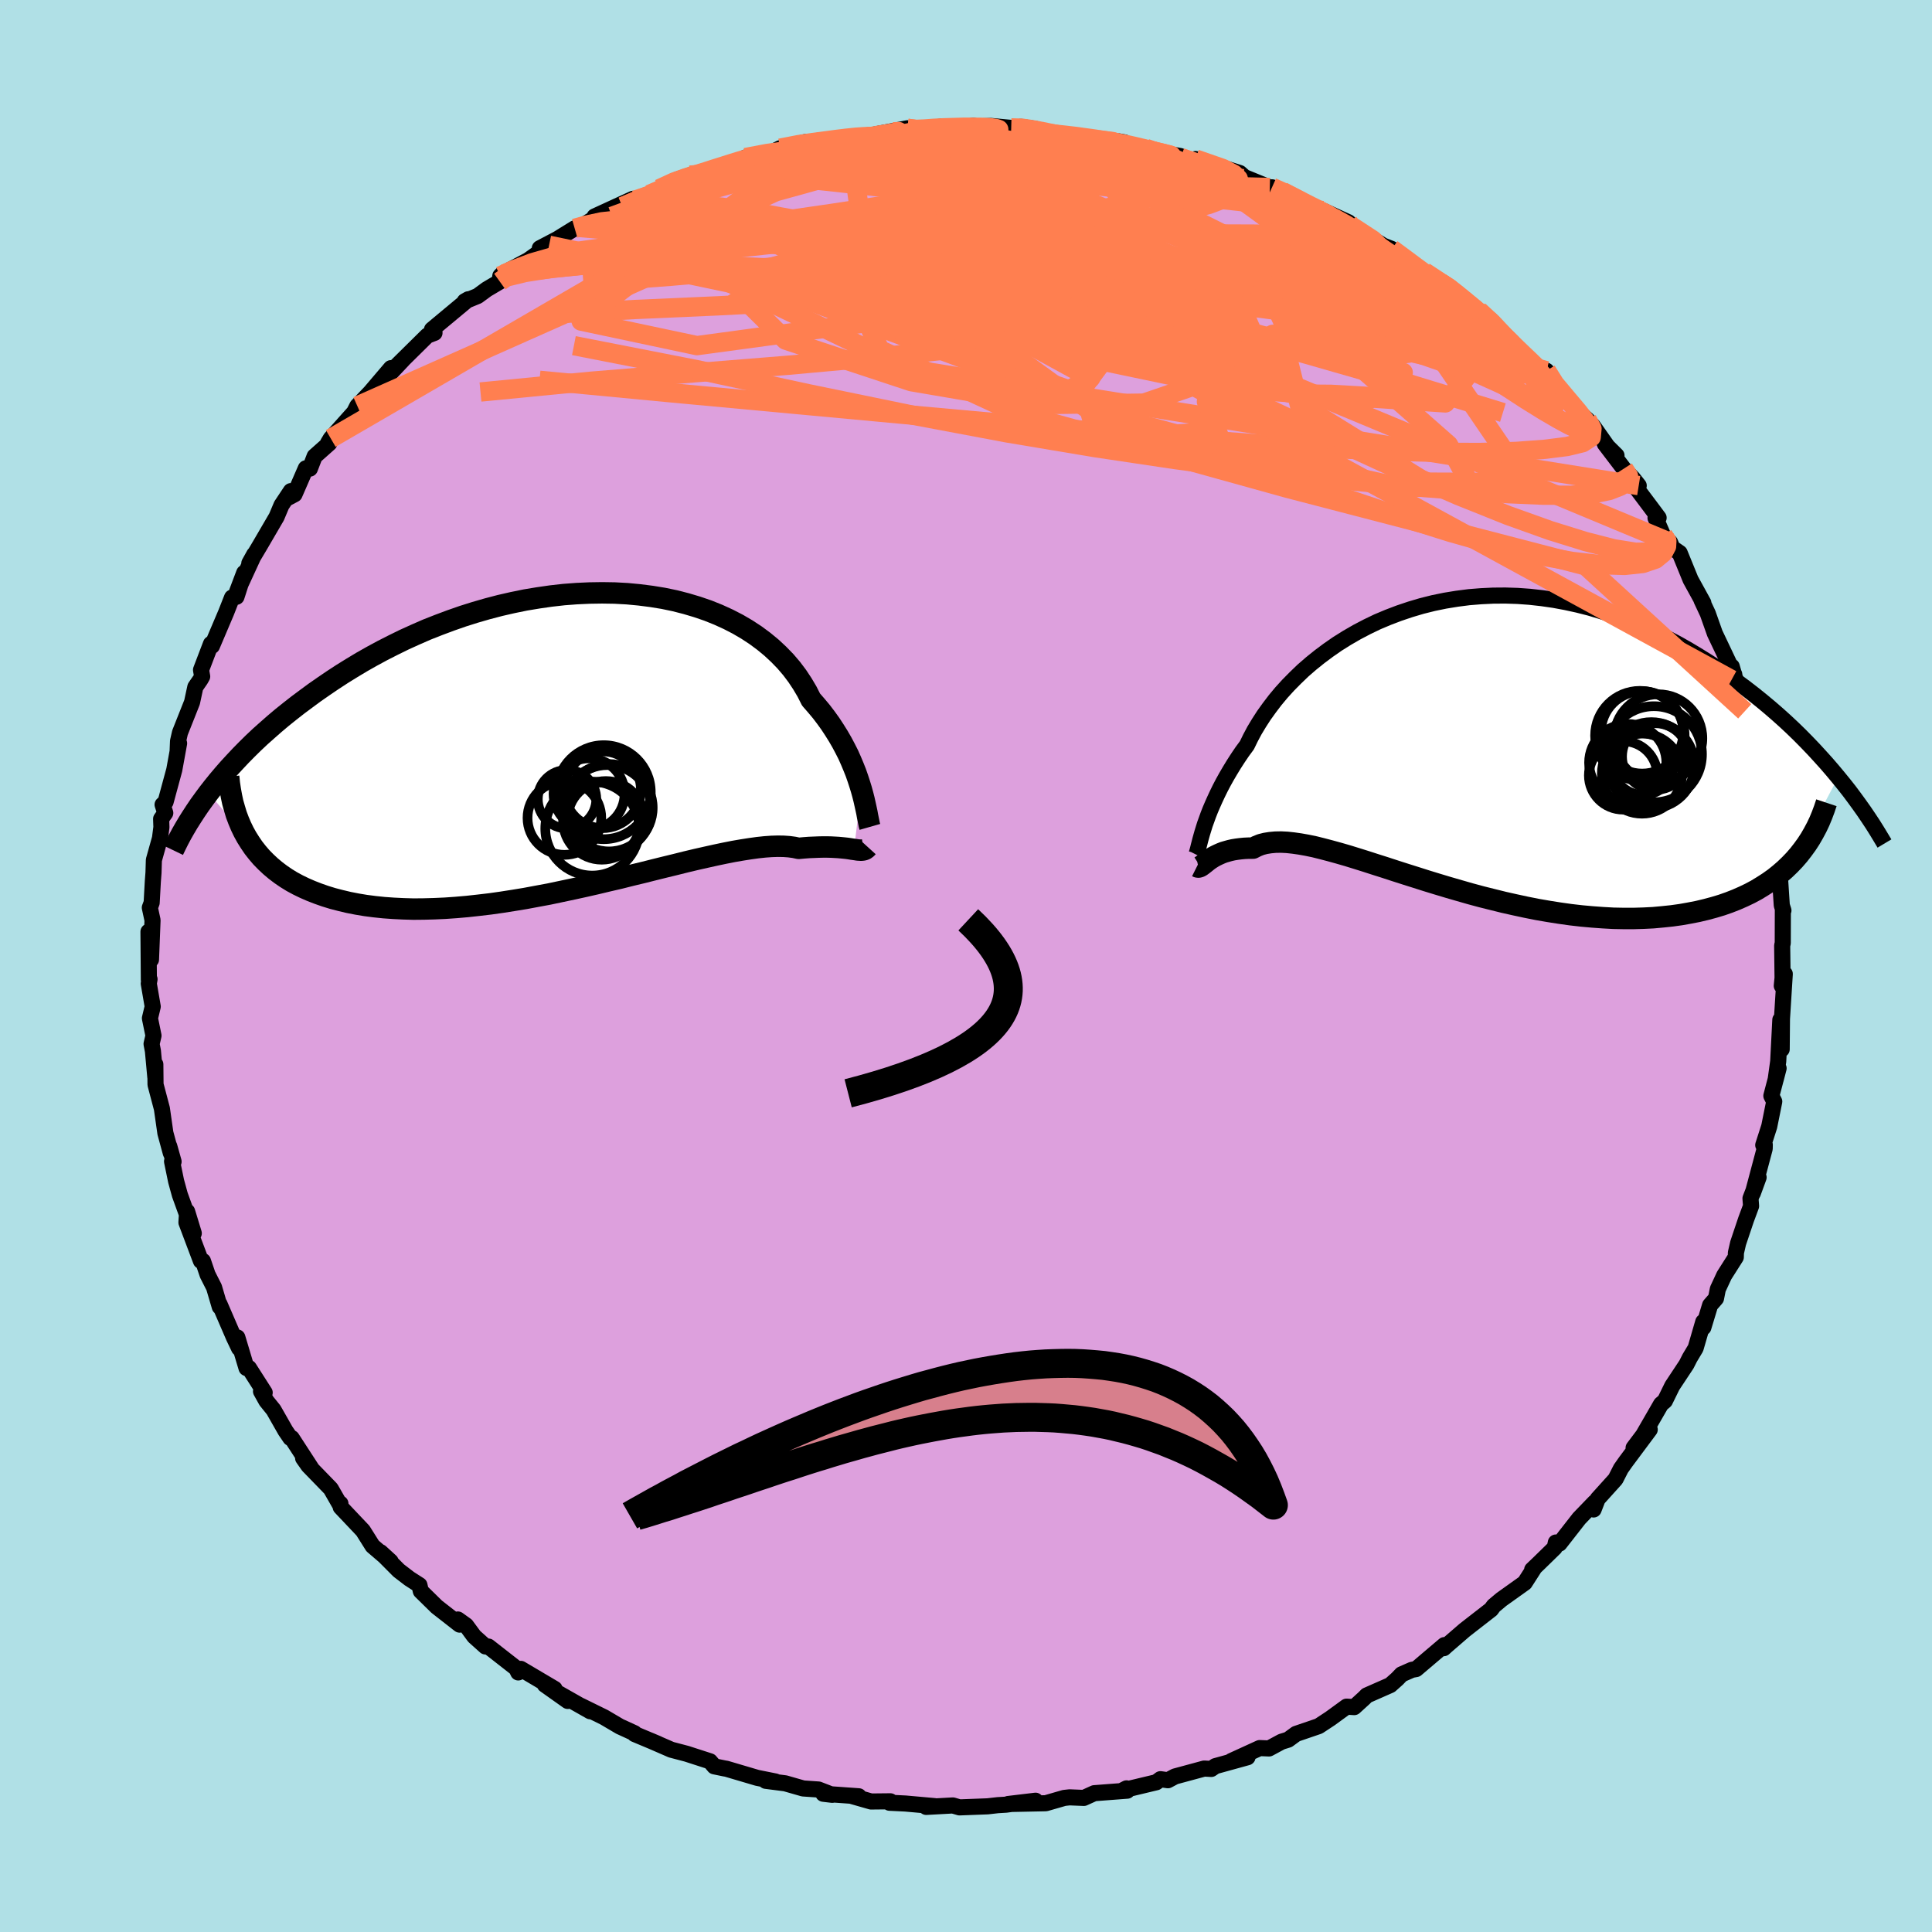 <svg viewBox="-100 -100 200 200" xmlns="http://www.w3.org/2000/svg" width="500" height="500" id="face-svg">
    <defs>
      <clipPath id="leftEyeClipPath">
        <polyline points="29.66,4.96 29.49,4.41 29.3,3.83 29.09,3.23 28.85,2.63 28.59,2.01 28.31,1.38 27.99,0.75 27.65,0.11 27.28,-0.53 26.88,-1.17 26.46,-1.81 26,-2.45 25.52,-3.08 25,-3.7 24.46,-4.32 24.04,-5.15 23.56,-5.96 23.03,-6.76 22.45,-7.53 21.81,-8.28 21.11,-9 20.37,-9.69 19.57,-10.35 18.72,-10.98 17.82,-11.57 16.88,-12.12 15.89,-12.63 14.86,-13.1 13.79,-13.53 12.68,-13.91 11.54,-14.25 10.37,-14.55 9.17,-14.8 7.94,-15 6.69,-15.16 5.42,-15.28 4.13,-15.35 2.83,-15.37 1.52,-15.35 0.2,-15.29 -1.13,-15.19 -2.46,-15.04 -3.78,-14.85 -5.11,-14.63 -6.43,-14.36 -7.74,-14.06 -9.04,-13.72 -10.32,-13.35 -11.59,-12.95 -12.85,-12.51 -14.08,-12.05 -15.3,-11.57 -16.49,-11.05 -17.66,-10.52 -18.8,-9.96 -19.92,-9.39 -21.01,-8.8 -22.07,-8.2 -23.1,-7.58 -24.1,-6.96 -25.08,-6.32 -26.02,-5.68 -26.94,-5.04 -27.82,-4.39 -28.68,-3.75 -29.51,-3.1 -30.32,-2.45 -31.09,-1.8 -31.84,-1.14 -32.57,-0.49 -33.27,0.17 -33.94,0.83 -34.58,1.48 -35.2,2.14 -35.8,2.79 -36.36,3.43 -36.91,4.08 -37.42,4.71 -37.92,5.35 -33.96,9.94 -33.62,10.48 -33.26,11.01 -32.86,11.52 -32.44,12.01 -31.98,12.48 -31.5,12.93 -30.99,13.36 -30.45,13.77 -29.88,14.16 -29.28,14.53 -28.65,14.87 -27.99,15.19 -27.3,15.49 -26.58,15.77 -25.84,16.03 -25.06,16.27 -24.25,16.48 -23.41,16.68 -22.54,16.85 -21.64,17 -20.71,17.12 -19.75,17.22 -18.76,17.29 -17.74,17.34 -16.7,17.37 -15.63,17.36 -14.54,17.33 -13.42,17.28 -12.28,17.2 -11.13,17.1 -9.95,16.97 -8.76,16.83 -7.56,16.66 -6.35,16.47 -5.13,16.27 -3.9,16.04 -2.66,15.81 -1.43,15.55 -0.2,15.29 1.03,15.02 2.26,14.74 3.47,14.45 4.68,14.17 5.87,13.87 7.04,13.59 8.19,13.3 9.32,13.02 10.43,12.75 11.51,12.48 12.56,12.23 13.58,12 14.57,11.78 15.52,11.58 16.43,11.4 17.3,11.25 18.13,11.12 18.92,11.01 19.67,10.93 20.37,10.88 21.02,10.86 21.63,10.87 22.19,10.91 22.71,10.98 23.18,11.08 23.73,11.03 24.26,10.99 24.76,10.97 25.24,10.95 25.7,10.94 26.12,10.94 26.53,10.95 26.9,10.97 27.26,10.99 27.59,11.02 27.9,11.05 28.18,11.08 28.45,11.12 28.69,11.16 28.91,11.19" />
      </clipPath>
      <clipPath id="rightEyeClipPath">
        <polyline points="-25.78,8.87 -25.64,8.42 -25.47,7.95 -25.29,7.45 -25.09,6.94 -24.86,6.4 -24.61,5.84 -24.34,5.26 -24.05,4.67 -23.73,4.06 -23.39,3.45 -23.02,2.82 -22.63,2.18 -22.21,1.53 -21.77,0.88 -21.29,0.23 -20.92,-0.53 -20.51,-1.3 -20.04,-2.08 -19.53,-2.87 -18.97,-3.65 -18.37,-4.44 -17.72,-5.22 -17.02,-5.99 -16.27,-6.75 -15.49,-7.5 -14.65,-8.23 -13.78,-8.93 -12.87,-9.61 -11.92,-10.27 -10.93,-10.89 -9.91,-11.48 -8.86,-12.03 -7.78,-12.55 -6.66,-13.02 -5.53,-13.45 -4.37,-13.84 -3.19,-14.19 -1.99,-14.49 -0.77,-14.74 0.46,-14.94 1.7,-15.1 2.95,-15.2 4.2,-15.26 5.46,-15.27 6.72,-15.23 7.98,-15.14 9.24,-15 10.49,-14.82 11.73,-14.59 12.97,-14.32 14.19,-14.01 15.4,-13.65 16.6,-13.26 17.78,-12.83 18.94,-12.37 20.09,-11.87 21.21,-11.35 22.31,-10.79 23.39,-10.22 24.44,-9.62 25.47,-9 26.48,-8.37 27.46,-7.73 28.41,-7.08 29.34,-6.42 30.25,-5.75 31.13,-5.07 31.99,-4.38 32.83,-3.68 33.65,-2.97 34.44,-2.26 35.21,-1.54 35.95,-0.82 36.67,-0.09 37.37,0.64 38.04,1.37 38.69,2.09 39.32,2.82 39.92,3.54 35.39,12.09 34.91,12.59 34.4,13.08 33.87,13.54 33.31,13.99 32.72,14.41 32.1,14.81 31.46,15.2 30.79,15.56 30.1,15.89 29.37,16.21 28.63,16.5 27.86,16.77 27.06,17.01 26.24,17.23 25.4,17.43 24.53,17.6 23.63,17.76 22.7,17.89 21.75,17.99 20.77,18.08 19.77,18.13 18.75,18.16 17.71,18.16 16.65,18.14 15.57,18.08 14.47,18 13.36,17.9 12.23,17.77 11.09,17.61 9.95,17.43 8.79,17.23 7.63,17 6.47,16.75 5.31,16.49 4.14,16.2 2.98,15.91 1.83,15.6 0.68,15.27 -0.46,14.94 -1.59,14.6 -2.7,14.26 -3.8,13.91 -4.88,13.57 -5.94,13.23 -6.98,12.89 -7.99,12.57 -8.98,12.25 -9.94,11.95 -10.88,11.66 -11.78,11.4 -12.65,11.16 -13.49,10.94 -14.29,10.74 -15.06,10.58 -15.79,10.45 -16.49,10.35 -17.14,10.28 -17.76,10.25 -18.34,10.26 -18.88,10.31 -19.38,10.39 -19.85,10.51 -20.27,10.68 -20.66,10.88 -21.12,10.88 -21.55,10.9 -21.96,10.94 -22.35,10.99 -22.72,11.05 -23.07,11.13 -23.39,11.22 -23.7,11.31 -23.98,11.42 -24.25,11.54 -24.5,11.66 -24.73,11.78 -24.94,11.91 -25.14,12.04 -25.32,12.17" />
      </clipPath>
      <filter id="fuzzy">
        <feTurbulence id="turbulence" baseFrequency="0.05" numOctaves="3" type="noise" result="noise" />
        <feDisplacementMap in="SourceGraphic" in2="noise" scale="2" />
      </filter>
      <linearGradient id="rainbowGradient" x1="0%" y1="0%" x2="100%" y2="0%">
        <stop offset="0%" style="stop-color: [object Object]; stop-opacity: 1" />
        <stop offset="50%" style="stop-color: [object Object]; stop-opacity: 1" />
        <stop offset="100%" style="stop-color: [object Object]; stop-opacity: 1" />
      </linearGradient>
    </defs>
    <rect x="-100" y="-100" width="100%" height="100%" fill="rgb(176, 224, 230)" />
    <polyline id="faceContour" points="84.53,1.23 84.45,2.05 84.76,0.82 84.43,6.07 84.47,5.26 84.44,8.62 84.3,5.57 84.08,9.87 83.82,11.74 84.12,10.59 83.37,13.44 83.67,14.03 83.15,16.61 82.53,18.54 82.69,18.51 82.68,18.91 81.45,23.52 82.05,21.88 81.21,24.06 81.27,24.85 80.75,26.25 79.93,28.69 79.7,29.69 79.69,30.14 78.49,32.03 77.83,33.45 77.64,34.41 77.03,35.11 76.33,37.42 76.32,36.84 75.53,39.56 74.93,40.56 74.58,41.25 73.11,43.47 72.35,45.02 71.95,45.36 70.11,48.55 70.3,48.3 69.11,49.88 70.78,47.99 68.29,51.33 67.79,52.04 67.24,53.12 65.39,55.17 64.97,56.26 65.08,55.52 63.47,57.19 61.44,59.79 61.06,59.68 60.94,60.23 59.26,61.87 58.61,62.49 58.79,62.37 57.84,63.85 55.43,65.57 54.63,66.24 54.36,66.61 52.16,68.32 51.61,68.75 49.7,70.4 49.46,70.62 49.52,70.3 46.6,72.78 46.16,72.86 45.09,73.33 44.65,73.79 43.92,74.44 41.49,75.51 41.2,75.8 40.19,76.72 39.4,76.67 37.71,77.9 36.51,78.69 34.17,79.49 33.35,80.09 32.67,80.3 31.37,81 30.4,80.96 27.47,82.3 29.14,81.91 25.81,82.83 25.39,83.12 24.66,83.08 21.63,83.9 20.9,84.29 20.13,84.18 19.7,84.5 16.23,85.33 16.62,85.13 16.69,85.37 13.28,85.63 12.2,86.12 10.72,86.06 10.17,86.12 8.26,86.67 4.36,86.75 7.2,86.41 4.14,86.82 3.29,86.87 2.24,86.99 -0.67,87.1 -1.36,86.9 -4.12,87.05 -3.25,86.97 -6.27,86.7 -7.92,86.62 -7.83,86.47 -9.83,86.49 -11.79,85.93 -11.1,85.95 -14.77,85.69 -13.84,85.8 -15.27,85.25 -16.86,85.14 -18.71,84.61 -20.73,84.35 -19.73,84.42 -21.62,84.04 -24.8,83.1 -24.99,83.07 -26.06,82.85 -26.5,82.33 -28.91,81.55 -30.51,81.13 -32.67,80.19 -31.89,80.52 -34.3,79.51 -34.32,79.42 -35.83,78.73 -37.46,77.77 -39.88,76.58 -38.9,77.15 -42.69,75 -41.23,76.08 -43.6,74.4 -42.59,74.83 -46.09,72.76 -46.35,73.13 -46.55,72.71 -49.44,70.45 -49.75,70.44 -50.91,69.4 -51.75,68.26 -52.6,67.65 -52.42,68.18 -54.79,66.33 -56.44,64.71 -56.58,64.09 -57.61,63.43 -58.72,62.58 -60.61,60.68 -59.56,61.64 -61.43,60.04 -62.43,58.45 -64.73,56.02 -64.76,55.65 -64.79,55.8 -65.76,54.11 -68.07,51.73 -68.62,50.95 -67.8,51.95 -69.8,48.87 -69.94,48.86 -70.45,48.11 -71.68,45.95 -72.43,45.02 -72.98,44.03 -72.6,44.16 -74.23,41.61 -74.48,41.62 -75.43,38.45 -75.25,39.57 -75.78,38.46 -77.28,34.99 -77.25,35.28 -77.84,33.27 -78.51,31.95 -78.99,30.54 -79.2,30.53 -80.7,26.55 -80.63,25.41 -79.94,27.67 -81.38,23.69 -81.77,22.27 -82.19,20.23 -82.03,20.25 -82.48,18.65 -82.32,19.35 -82.88,17.29 -83.24,14.77 -83.9,12.27 -83.92,10.18 -83.92,11.51 -84.17,8.8 -84.31,8.07 -84.11,7.21 -84.48,5.41 -84.19,4.2 -84.6,1.82 -84.52,1.37 -84.59,1.43 -84.63,-3.55 -84.37,-0.66 -84.21,-4.74 -84.49,-6.04 -84.3,-6.55 -84.18,-8.73 -84.11,-9.66 -84.07,-10.97 -83.44,-13.22 -83.29,-14.37 -83.32,-15.23 -82.89,-15.84 -83.17,-16.7 -82.86,-16.98 -81.96,-20.3 -81.46,-23.05 -81.61,-22.3 -81.57,-23.27 -81.37,-24.15 -80.12,-27.3 -79.78,-28.88 -79.25,-29.65 -79.07,-29.97 -79.19,-30.65 -78.16,-33.35 -78.06,-33.13 -76.59,-36.59 -75.98,-38.14 -75.52,-38.22 -74.72,-40.7 -75.47,-38.72 -73.68,-42.61 -74.19,-41.69 -73.09,-43.54 -71.37,-46.49 -70.86,-47.7 -69.89,-49.16 -70.23,-48.45 -69.51,-48.83 -68.34,-51.52 -67.92,-51.49 -67.43,-52.76 -65.91,-54.11 -66.04,-54.14 -65.76,-54.61 -63.34,-57.32 -63.01,-57.97 -61.66,-59.39 -59.53,-61.89 -60.8,-60.09 -58.3,-62.74 -58.89,-62.17 -55.76,-65.26 -55.02,-65.54 -55.31,-65.64 -55.28,-65.89 -51.52,-69.02 -51.89,-68.81 -50.55,-69.36 -49.61,-70.05 -48.26,-70.85 -48.21,-71.43 -48.01,-71.64 -45.33,-73.06 -43.16,-74.61 -44.12,-74.3 -42.31,-75.25 -40.51,-76.36 -40.01,-76.45 -38.1,-77.63 -38.45,-77.59 -34.47,-79.42 -35.56,-78.61 -32.78,-79.87 -31.76,-80.45 -30.01,-81.37 -28.57,-81.86 -28.41,-81.71 -26.6,-82.19 -26.31,-82.55 -23.44,-83.29 -25,-82.97 -22.94,-83.43 -22.83,-83.69 -20.24,-84.15 -19.24,-84.66 -16.64,-85.29 -15.81,-85.09 -15.36,-85.42 -12.3,-85.75 -10.59,-85.87 -12.07,-85.79 -9.64,-86.04 -6.07,-86.72 -4.81,-86.45 -5.08,-86.6 -2.57,-86.89 -2.84,-86.85 -1.63,-86.6 0.77,-86.99 0.22,-86.87 2.58,-86.96 4.68,-86.76 5.68,-86.87 7.11,-86.67 7.74,-86.5 8.68,-86.14 8.36,-86.21 11.75,-85.93 13.69,-85.52 16.4,-85.26 15.84,-85.36 15.58,-85.14 18.62,-84.64 19.03,-84.4 22.18,-83.85 21.61,-83.68 23.58,-83.38 23.79,-83.12 23.76,-83.54 28.34,-82.09 28.68,-81.79 28.46,-81.81 31.45,-80.59 31.68,-80.61 32.76,-80.18 35.11,-79.09 36.42,-78.2 37.84,-77.43 36.94,-78.2 39.59,-76.99 39.78,-76.8 40.04,-76.51 43.2,-74.57 44.07,-74.23 45.14,-73.48 46.89,-72.1 47.45,-71.86 49.16,-70.72 50.32,-70.07 50.23,-69.98 51.64,-68.87 53.03,-67.78 53.09,-67.83 54.27,-66.92 57.13,-63.95 56.29,-64.43 58.71,-62.13 58.37,-62.49 59.12,-62.07 60.09,-61.62 60.03,-60.95 63.51,-57.25 64.3,-56.56 64.91,-55.9 66.43,-53.74 67.34,-52.85 66.14,-54.04 68.09,-51.48 69.03,-50.5 69.64,-49.73 69.07,-49.91 70.91,-47.46 71.7,-46.4 71.38,-46.38 72.17,-44.56 72.89,-43.85 73.12,-43.28 73.88,-42.76 75.01,-39.99 76.33,-37.59 76.14,-37.88 76.79,-36.49 77.52,-34.43 78.58,-32.2 79.53,-30.19 79.26,-29.64 79.27,-31 80.61,-26.36 81.31,-24.63 80.67,-25.37 80.99,-24.46 81.11,-24.19 81.96,-21.39 82.42,-19.69 82.32,-19.98 82.79,-18.3 82.77,-17.31 83.71,-13.72 83.76,-12.67 83.72,-13.68 84.31,-9.81 84.19,-10.78 84.24,-9.49 84.45,-6.28 84.62,-5.75 84.56,-5.89 84.55,-2.38 84.49,-2.11 84.53,1.23 84.45,2.05" fill="rgb(221, 160, 221)" stroke="black" stroke-width="1.667" stroke-linejoin="round" filter="url(#fuzzy)" />
    <g transform="translate(50.37 -23.08)">
      <polyline id="rightCountour" points="-25.78,8.87 -25.64,8.42 -25.47,7.95 -25.29,7.45 -25.09,6.94 -24.86,6.4 -24.61,5.84 -24.34,5.26 -24.05,4.67 -23.73,4.06 -23.39,3.45 -23.02,2.82 -22.63,2.18 -22.21,1.53 -21.77,0.88 -21.29,0.23 -20.92,-0.53 -20.51,-1.3 -20.04,-2.08 -19.53,-2.87 -18.97,-3.65 -18.37,-4.44 -17.72,-5.22 -17.02,-5.99 -16.27,-6.75 -15.49,-7.5 -14.65,-8.23 -13.78,-8.93 -12.87,-9.61 -11.92,-10.27 -10.93,-10.89 -9.91,-11.48 -8.86,-12.03 -7.78,-12.55 -6.66,-13.02 -5.53,-13.45 -4.37,-13.84 -3.19,-14.19 -1.99,-14.49 -0.77,-14.74 0.46,-14.94 1.7,-15.1 2.95,-15.2 4.2,-15.26 5.46,-15.27 6.72,-15.23 7.98,-15.14 9.24,-15 10.49,-14.82 11.73,-14.59 12.97,-14.32 14.19,-14.01 15.4,-13.65 16.6,-13.26 17.78,-12.83 18.94,-12.37 20.09,-11.87 21.21,-11.35 22.31,-10.79 23.39,-10.22 24.44,-9.62 25.47,-9 26.48,-8.37 27.46,-7.73 28.41,-7.08 29.34,-6.42 30.25,-5.75 31.13,-5.07 31.99,-4.38 32.83,-3.68 33.65,-2.97 34.44,-2.26 35.21,-1.54 35.95,-0.82 36.67,-0.09 37.37,0.64 38.04,1.37 38.69,2.09 39.32,2.82 39.92,3.54 35.39,12.09 34.91,12.59 34.4,13.08 33.87,13.54 33.31,13.99 32.72,14.41 32.1,14.81 31.46,15.2 30.79,15.56 30.1,15.89 29.37,16.21 28.63,16.5 27.86,16.77 27.06,17.01 26.24,17.23 25.4,17.43 24.53,17.6 23.63,17.76 22.7,17.89 21.75,17.99 20.77,18.08 19.77,18.13 18.75,18.16 17.71,18.16 16.65,18.14 15.57,18.08 14.47,18 13.36,17.9 12.23,17.77 11.09,17.61 9.95,17.43 8.79,17.23 7.63,17 6.47,16.75 5.31,16.49 4.14,16.2 2.98,15.91 1.83,15.6 0.68,15.27 -0.46,14.94 -1.59,14.6 -2.7,14.26 -3.8,13.91 -4.88,13.57 -5.94,13.23 -6.98,12.89 -7.99,12.57 -8.98,12.25 -9.94,11.95 -10.88,11.66 -11.78,11.4 -12.65,11.16 -13.49,10.94 -14.29,10.74 -15.06,10.58 -15.79,10.45 -16.49,10.35 -17.14,10.28 -17.76,10.25 -18.34,10.26 -18.88,10.31 -19.38,10.39 -19.85,10.51 -20.27,10.68 -20.66,10.88 -21.12,10.88 -21.55,10.9 -21.96,10.94 -22.35,10.99 -22.72,11.05 -23.07,11.13 -23.39,11.22 -23.7,11.31 -23.98,11.42 -24.25,11.54 -24.5,11.66 -24.73,11.78 -24.94,11.91 -25.14,12.04 -25.32,12.17" fill="white" stroke="white" stroke-width="0" stroke-linejoin="round" filter="url(#fuzzy)" />
    </g>
    <g transform="translate(-40.5 -23.26)">
      <polyline id="leftCountour" points="29.66,4.96 29.49,4.41 29.3,3.83 29.09,3.23 28.85,2.63 28.59,2.01 28.31,1.38 27.99,0.75 27.65,0.11 27.28,-0.53 26.88,-1.17 26.46,-1.81 26,-2.45 25.52,-3.08 25,-3.7 24.46,-4.32 24.04,-5.15 23.56,-5.96 23.03,-6.76 22.45,-7.53 21.81,-8.28 21.11,-9 20.37,-9.69 19.57,-10.35 18.72,-10.98 17.82,-11.57 16.88,-12.12 15.89,-12.63 14.86,-13.1 13.79,-13.53 12.68,-13.91 11.54,-14.25 10.37,-14.55 9.17,-14.8 7.94,-15 6.69,-15.16 5.42,-15.28 4.13,-15.35 2.83,-15.37 1.52,-15.35 0.2,-15.29 -1.13,-15.19 -2.46,-15.04 -3.78,-14.85 -5.11,-14.63 -6.43,-14.36 -7.74,-14.06 -9.04,-13.72 -10.32,-13.35 -11.59,-12.95 -12.85,-12.51 -14.08,-12.05 -15.3,-11.57 -16.49,-11.05 -17.66,-10.52 -18.8,-9.96 -19.92,-9.39 -21.01,-8.8 -22.07,-8.2 -23.1,-7.58 -24.1,-6.96 -25.08,-6.32 -26.02,-5.68 -26.94,-5.04 -27.82,-4.39 -28.68,-3.75 -29.51,-3.1 -30.32,-2.45 -31.09,-1.8 -31.84,-1.14 -32.57,-0.49 -33.27,0.17 -33.94,0.83 -34.58,1.48 -35.2,2.14 -35.8,2.79 -36.36,3.43 -36.91,4.08 -37.42,4.71 -37.92,5.35 -33.96,9.94 -33.62,10.48 -33.26,11.01 -32.86,11.52 -32.44,12.01 -31.98,12.48 -31.5,12.93 -30.99,13.36 -30.45,13.77 -29.88,14.16 -29.28,14.53 -28.65,14.87 -27.99,15.19 -27.3,15.49 -26.58,15.77 -25.84,16.03 -25.06,16.27 -24.25,16.48 -23.41,16.68 -22.54,16.85 -21.64,17 -20.71,17.12 -19.75,17.22 -18.76,17.29 -17.74,17.34 -16.7,17.37 -15.63,17.36 -14.54,17.33 -13.42,17.28 -12.28,17.2 -11.13,17.1 -9.95,16.97 -8.76,16.83 -7.56,16.66 -6.35,16.47 -5.13,16.27 -3.9,16.04 -2.66,15.81 -1.43,15.55 -0.2,15.29 1.03,15.02 2.26,14.74 3.47,14.45 4.68,14.17 5.87,13.87 7.04,13.59 8.19,13.3 9.32,13.02 10.43,12.75 11.51,12.48 12.56,12.23 13.58,12 14.57,11.78 15.52,11.58 16.43,11.4 17.3,11.25 18.13,11.12 18.92,11.01 19.67,10.93 20.37,10.88 21.02,10.86 21.63,10.87 22.19,10.91 22.71,10.98 23.18,11.08 23.73,11.03 24.26,10.99 24.76,10.97 25.24,10.95 25.7,10.94 26.12,10.94 26.53,10.95 26.9,10.97 27.26,10.99 27.59,11.02 27.9,11.05 28.18,11.08 28.45,11.12 28.69,11.16 28.91,11.19" fill="white" stroke="white" stroke-width="0" stroke-linejoin="round" filter="url(#fuzzy)" />
    </g>
    <g transform="translate(50.37 -23.08)">
      <polyline id="rightUpper" points="-26.54,11.55 -26.49,11.45 -26.45,11.31 -26.4,11.13 -26.34,10.91 -26.28,10.66 -26.2,10.36 -26.12,10.04 -26.02,9.68 -25.91,9.29 -25.78,8.87 -25.64,8.42 -25.47,7.95 -25.29,7.45 -25.09,6.94 -24.86,6.4 -24.61,5.84 -24.34,5.26 -24.05,4.67 -23.73,4.06 -23.39,3.45 -23.02,2.82 -22.63,2.18 -22.21,1.53 -21.77,0.88 -21.29,0.23 -20.92,-0.53 -20.51,-1.3 -20.04,-2.08 -19.53,-2.87 -18.97,-3.65 -18.37,-4.44 -17.72,-5.22 -17.02,-5.99 -16.27,-6.75 -15.49,-7.5 -14.65,-8.23 -13.78,-8.93 -12.87,-9.61 -11.92,-10.27 -10.93,-10.89 -9.91,-11.48 -8.86,-12.03 -7.78,-12.55 -6.66,-13.02 -5.53,-13.45 -4.37,-13.84 -3.19,-14.19 -1.99,-14.49 -0.77,-14.74 0.46,-14.94 1.7,-15.1 2.95,-15.2 4.2,-15.26 5.46,-15.27 6.72,-15.23 7.98,-15.14 9.24,-15 10.49,-14.82 11.73,-14.59 12.97,-14.32 14.19,-14.01 15.4,-13.65 16.6,-13.26 17.78,-12.83 18.94,-12.37 20.09,-11.87 21.21,-11.35 22.31,-10.79 23.39,-10.22 24.44,-9.62 25.47,-9 26.48,-8.37 27.46,-7.73 28.41,-7.08 29.34,-6.42 30.25,-5.75 31.13,-5.07 31.99,-4.38 32.83,-3.68 33.65,-2.97 34.44,-2.26 35.21,-1.54 35.95,-0.82 36.67,-0.09 37.37,0.64 38.04,1.37 38.69,2.09 39.32,2.82 39.92,3.54 40.5,4.25 41.06,4.96 41.59,5.67 42.1,6.37 42.59,7.06 43.05,7.74 43.5,8.42 43.92,9.09 44.32,9.75 44.71,10.4" fill="none" stroke="black" stroke-width="1.667" stroke-linejoin="round" filter="url(#fuzzy)" />
      <polyline id="rightLower" points="-26.47,12.79 -26.39,12.83 -26.31,12.84 -26.22,12.82 -26.12,12.78 -26.01,12.71 -25.9,12.63 -25.77,12.53 -25.63,12.42 -25.48,12.3 -25.32,12.17 -25.14,12.04 -24.94,11.91 -24.73,11.78 -24.5,11.66 -24.25,11.54 -23.98,11.42 -23.7,11.31 -23.39,11.22 -23.07,11.13 -22.72,11.05 -22.35,10.99 -21.96,10.94 -21.55,10.9 -21.12,10.88 -20.66,10.88 -20.27,10.68 -19.85,10.51 -19.38,10.39 -18.88,10.31 -18.34,10.26 -17.76,10.25 -17.14,10.28 -16.49,10.35 -15.79,10.45 -15.06,10.58 -14.29,10.74 -13.49,10.94 -12.65,11.16 -11.78,11.4 -10.88,11.66 -9.94,11.95 -8.98,12.25 -7.99,12.57 -6.98,12.89 -5.94,13.23 -4.88,13.57 -3.8,13.91 -2.7,14.26 -1.59,14.6 -0.46,14.94 0.68,15.27 1.83,15.6 2.98,15.91 4.14,16.2 5.31,16.49 6.47,16.75 7.63,17 8.79,17.23 9.95,17.43 11.09,17.61 12.23,17.77 13.36,17.9 14.47,18 15.57,18.08 16.65,18.14 17.71,18.16 18.75,18.16 19.77,18.13 20.77,18.08 21.75,17.99 22.7,17.89 23.63,17.76 24.53,17.6 25.4,17.43 26.24,17.23 27.06,17.01 27.86,16.77 28.63,16.5 29.37,16.21 30.1,15.89 30.79,15.56 31.46,15.2 32.1,14.81 32.72,14.41 33.31,13.99 33.87,13.54 34.4,13.08 34.91,12.59 35.39,12.09 35.84,11.57 36.26,11.03 36.66,10.48 37.03,9.91 37.37,9.32 37.69,8.72 37.98,8.11 38.24,7.48 38.48,6.84 38.7,6.18" fill="none" stroke="black" stroke-width="2.222" stroke-linejoin="round" filter="url(#fuzzy)" />
      <circle r="4.632" cx="19.387" cy="-0.77" stroke="black" fill="none" stroke-width="1.0" filter="url(#fuzzy)" clip-path="url(#rightEyeClipPath)" /><circle r="4" cx="18.132" cy="2.025" stroke="black" fill="none" stroke-width="1.0" filter="url(#fuzzy)" clip-path="url(#rightEyeClipPath)" /><circle r="4.152" cx="19.607" cy="3.16" stroke="black" fill="none" stroke-width="1.0" filter="url(#fuzzy)" clip-path="url(#rightEyeClipPath)" /><circle r="3.542" cx="17.652" cy="3.35" stroke="black" fill="none" stroke-width="1.0" filter="url(#fuzzy)" clip-path="url(#rightEyeClipPath)" /><circle r="4.464" cx="20.577" cy="2.3" stroke="black" fill="none" stroke-width="1.0" filter="url(#fuzzy)" clip-path="url(#rightEyeClipPath)" /><circle r="3.446" cx="20.987" cy="1.395" stroke="black" fill="none" stroke-width="1.0" filter="url(#fuzzy)" clip-path="url(#rightEyeClipPath)" /><circle r="4.974" cx="20.842" cy="1.16" stroke="black" fill="none" stroke-width="1.0" filter="url(#fuzzy)" clip-path="url(#rightEyeClipPath)" /><circle r="4.266" cx="19.622" cy="-1.105" stroke="black" fill="none" stroke-width="1.0" filter="url(#fuzzy)" clip-path="url(#rightEyeClipPath)" /><circle r="3.186" cx="19.707" cy="2.18" stroke="black" fill="none" stroke-width="1.0" filter="url(#fuzzy)" clip-path="url(#rightEyeClipPath)" /><circle r="4.564" cx="21.292" cy="-0.485" stroke="black" fill="none" stroke-width="1.0" filter="url(#fuzzy)" clip-path="url(#rightEyeClipPath)" />
      </g>
    <g transform="translate(-40.5 -23.26)">
      <polyline id="leftUpper" points="30.55,8.86 30.49,8.65 30.44,8.4 30.38,8.1 30.31,7.76 30.24,7.37 30.15,6.95 30.05,6.5 29.94,6.01 29.81,5.5 29.66,4.96 29.49,4.41 29.3,3.83 29.09,3.23 28.85,2.63 28.59,2.01 28.31,1.38 27.99,0.75 27.65,0.11 27.28,-0.53 26.88,-1.17 26.46,-1.81 26,-2.45 25.52,-3.08 25,-3.7 24.46,-4.32 24.04,-5.15 23.56,-5.96 23.03,-6.76 22.45,-7.53 21.81,-8.28 21.11,-9 20.37,-9.69 19.57,-10.35 18.72,-10.98 17.82,-11.57 16.88,-12.12 15.89,-12.63 14.86,-13.1 13.79,-13.53 12.68,-13.91 11.54,-14.25 10.37,-14.55 9.17,-14.8 7.94,-15 6.69,-15.16 5.42,-15.28 4.13,-15.35 2.83,-15.37 1.52,-15.35 0.2,-15.29 -1.13,-15.19 -2.46,-15.04 -3.78,-14.85 -5.11,-14.63 -6.43,-14.36 -7.74,-14.06 -9.04,-13.72 -10.32,-13.35 -11.59,-12.95 -12.85,-12.51 -14.08,-12.05 -15.3,-11.57 -16.49,-11.05 -17.66,-10.52 -18.8,-9.96 -19.92,-9.39 -21.01,-8.8 -22.07,-8.2 -23.1,-7.58 -24.1,-6.96 -25.08,-6.32 -26.02,-5.68 -26.94,-5.04 -27.82,-4.39 -28.68,-3.75 -29.51,-3.1 -30.32,-2.45 -31.09,-1.8 -31.84,-1.14 -32.57,-0.49 -33.27,0.17 -33.94,0.83 -34.58,1.48 -35.2,2.14 -35.8,2.79 -36.36,3.43 -36.91,4.08 -37.42,4.71 -37.92,5.35 -38.38,5.97 -38.83,6.59 -39.25,7.21 -39.64,7.81 -40.02,8.41 -40.37,9 -40.7,9.58 -41.01,10.16 -41.29,10.72 -41.56,11.28" fill="none" stroke="black" stroke-width="2.222" stroke-linejoin="round" filter="url(#fuzzy)" />
      <polyline id="leftLower" points="30.33,10.94 30.23,11.05 30.13,11.14 30.02,11.2 29.9,11.24 29.77,11.26 29.63,11.27 29.47,11.26 29.3,11.25 29.12,11.22 28.91,11.19 28.69,11.16 28.45,11.12 28.18,11.08 27.9,11.05 27.59,11.02 27.26,10.99 26.9,10.97 26.53,10.95 26.12,10.94 25.7,10.94 25.24,10.95 24.76,10.97 24.26,10.99 23.73,11.03 23.18,11.08 22.71,10.98 22.19,10.91 21.63,10.87 21.02,10.86 20.37,10.88 19.67,10.93 18.92,11.01 18.13,11.12 17.3,11.25 16.43,11.4 15.52,11.58 14.57,11.78 13.58,12 12.56,12.23 11.51,12.48 10.43,12.75 9.32,13.02 8.19,13.3 7.04,13.59 5.87,13.87 4.68,14.17 3.47,14.45 2.26,14.74 1.03,15.02 -0.2,15.29 -1.43,15.55 -2.66,15.81 -3.9,16.04 -5.13,16.27 -6.35,16.47 -7.56,16.66 -8.76,16.83 -9.95,16.97 -11.13,17.1 -12.28,17.2 -13.42,17.28 -14.54,17.33 -15.63,17.36 -16.7,17.37 -17.74,17.34 -18.76,17.29 -19.75,17.22 -20.71,17.12 -21.64,17 -22.54,16.85 -23.41,16.68 -24.25,16.48 -25.06,16.27 -25.84,16.03 -26.58,15.77 -27.3,15.49 -27.99,15.19 -28.65,14.87 -29.28,14.53 -29.88,14.16 -30.45,13.77 -30.99,13.36 -31.5,12.93 -31.98,12.48 -32.44,12.01 -32.86,11.52 -33.26,11.01 -33.62,10.48 -33.96,9.94 -34.27,9.38 -34.55,8.8 -34.8,8.21 -35.03,7.6 -35.22,6.97 -35.4,6.34 -35.54,5.69 -35.66,5.02 -35.76,4.35 -35.83,3.66" fill="none" stroke="black" stroke-width="2.222" stroke-linejoin="round" filter="url(#fuzzy)" />
      <circle r="4.864" cx="3.001" cy="5.267" stroke="black" fill="none" stroke-width="1.0" filter="url(#fuzzy)" clip-path="url(#leftEyeClipPath)" /><circle r="4.862" cx="1.811" cy="9.037" stroke="black" fill="none" stroke-width="1.0" filter="url(#fuzzy)" clip-path="url(#leftEyeClipPath)" /><circle r="3.028" cx="-0.799" cy="5.992" stroke="black" fill="none" stroke-width="1.0" filter="url(#fuzzy)" clip-path="url(#leftEyeClipPath)" /><circle r="4.572" cx="3.376" cy="7.027" stroke="black" fill="none" stroke-width="1.0" filter="url(#fuzzy)" clip-path="url(#leftEyeClipPath)" /><circle r="3.968" cx="3.221" cy="8.082" stroke="black" fill="none" stroke-width="1.0" filter="url(#fuzzy)" clip-path="url(#leftEyeClipPath)" /><circle r="4.524" cx="3.541" cy="6.877" stroke="black" fill="none" stroke-width="1.0" filter="url(#fuzzy)" clip-path="url(#leftEyeClipPath)" /><circle r="3.678" cx="1.481" cy="5.437" stroke="black" fill="none" stroke-width="1.0" filter="url(#fuzzy)" clip-path="url(#leftEyeClipPath)" /><circle r="4.002" cx="2.796" cy="8.252" stroke="black" fill="none" stroke-width="1.0" filter="url(#fuzzy)" clip-path="url(#leftEyeClipPath)" /><circle r="3.816" cx="-1.074" cy="7.937" stroke="black" fill="none" stroke-width="1.0" filter="url(#fuzzy)" clip-path="url(#leftEyeClipPath)" /><circle r="3.974" cx="2.876" cy="5.017" stroke="black" fill="none" stroke-width="1.0" filter="url(#fuzzy)" clip-path="url(#leftEyeClipPath)" />
    </g>
    <g id="hairs">
      <polyline points="18.62,-84.64 19.8,-84.23 21.56,-83.56 23.43,-82.75 25.46,-81.81 27.71,-80.76 30.19,-79.58 32.85,-78.3 35.59,-76.92 38.33,-75.48 41.01,-74 43.6,-72.57 46.03,-71.27 48.19,-70.19 49.99,-69.37 51.46,-68.71" fill="none" stroke="rgb(255, 127, 80)" stroke-width="2" stroke-linejoin="round" filter="url(#fuzzy)" /><polyline points="-28.57,-81.86 -27.79,-81.86 -26.31,-81.98 -24.5,-82.03 -22.44,-81.98 -20.14,-81.81 -17.51,-81.56 -14.53,-81.25 -11.22,-80.89 -7.67,-80.49 -3.94,-80.04 -0.09,-79.53 3.83,-78.95 7.82,-78.31 11.87,-77.59 15.97,-76.83 20.11,-76.05 24.22,-75.29 28.24,-74.57 32.11,-73.89 35.84,-73.23 39.44,-72.53 42.97,-71.81 46.49,-71.06" fill="none" stroke="rgb(255, 127, 80)" stroke-width="2" stroke-linejoin="round" filter="url(#fuzzy)" /><polyline points="53.09,-67.83 54.47,-66.55 55.63,-65.31 56.39,-64.41 56.83,-63.83 57.03,-63.47 57.06,-63.2 56.95,-62.96 56.7,-62.71 56.26,-62.52 55.55,-62.47 54.47,-62.65 52.97,-63.11 51.03,-63.88 48.66,-64.93 45.87,-66.25 42.66,-67.82 38.98,-69.64 34.75,-71.73 29.95,-74.09 24.65,-76.74 19.02,-79.71 13.2,-83.01" fill="none" stroke="rgb(255, 127, 80)" stroke-width="2" stroke-linejoin="round" filter="url(#fuzzy)" /><polyline points="72.17,-44.56 72.51,-44.04 72.4,-43.62 71.89,-43.17 70.89,-42.85 69.31,-42.83 67.06,-43.19 64.13,-43.94 60.49,-45.07 56.1,-46.64 50.94,-48.71 44.97,-51.31 38.17,-54.44 30.51,-58.06 21.95,-62.19 12.43,-66.87 1.87,-72.07 -9.8,-77.71" fill="none" stroke="rgb(255, 127, 80)" stroke-width="2" stroke-linejoin="round" filter="url(#fuzzy)" /><polyline points="-28.41,-81.71 -26.91,-82.14 -25.47,-82.51 -23.99,-82.79 -22.4,-83.03 -20.59,-83.25 -18.52,-83.5 -16.22,-83.76 -13.76,-84.02 -11.23,-84.25 -8.7,-84.45 -6.21,-84.62 -3.79,-84.75 -1.46,-84.87 0.8,-84.98 2.96,-85.07 4.99,-85.16 6.82,-85.25 8.38,-85.34 9.68,-85.43 10.75,-85.52 11.68,-85.58 12.37,-85.63 12.48,-85.71" fill="none" stroke="rgb(255, 127, 80)" stroke-width="2" stroke-linejoin="round" filter="url(#fuzzy)" /><polyline points="49.16,-70.72 49.93,-70.22 50.51,-69.73 51.07,-69.19 51.55,-68.64 51.91,-68.09 52.1,-67.56 52.06,-67.11 51.72,-66.82 51.04,-66.72 50.02,-66.8 48.68,-67.04 47.07,-67.38 45.18,-67.82 42.95,-68.36 40.33,-69.07 37.23,-69.98 33.6,-71.17 29.43,-72.63 24.76,-74.36 19.64,-76.34 14.09,-78.54 8.1,-80.98 1.65,-83.63" fill="none" stroke="rgb(255, 127, 80)" stroke-width="2" stroke-linejoin="round" filter="url(#fuzzy)" /><polyline points="49.16,-70.72 50.01,-70.17 50.84,-69.5 51.82,-68.69 52.9,-67.78 54.01,-66.79 55.11,-65.78 56.14,-64.8 57.03,-63.93 57.77,-63.22 58.36,-62.66 58.81,-62.22 59.13,-61.9 59.31,-61.7 59.3,-61.65 59.04,-61.82 58.47,-62.28 57.56,-63.05 56.3,-64.14 54.72,-65.55 52.83,-67.24 50.53,-69.25" fill="none" stroke="rgb(255, 127, 80)" stroke-width="2" stroke-linejoin="round" filter="url(#fuzzy)" /><polyline points="44.07,-74.23 45.29,-73.33 46.62,-72.34 47.95,-71.36 49.26,-70.37 50.53,-69.36 51.78,-68.34 53.02,-67.27 54.28,-66.16 55.53,-65.02 56.75,-63.88 57.91,-62.77 58.95,-61.77 59.83,-60.93 60.54,-60.28 61.05,-59.83 61.37,-59.57 61.5,-59.5 61.44,-59.58 61.19,-59.82 60.75,-60.21 60.09,-60.79 59.16,-61.66 57.96,-62.88" fill="none" stroke="rgb(255, 127, 80)" stroke-width="2" stroke-linejoin="round" filter="url(#fuzzy)" /><polyline points="-31.76,-80.45 -30.24,-81.15 -29.01,-81.59 -27.9,-81.93 -26.85,-82.26 -25.86,-82.58 -24.96,-82.86 -24.15,-83.12 -23.4,-83.35 -22.7,-83.55 -22.06,-83.7 -21.56,-83.79 -21.28,-83.79 -21.3,-83.68 -21.68,-83.43 -22.47,-83.03 -23.7,-82.49 -25.38,-81.81 -27.5,-80.99 -30.07,-80.03 -33.11,-78.89 -36.66,-77.6" fill="none" stroke="rgb(255, 127, 80)" stroke-width="2" stroke-linejoin="round" filter="url(#fuzzy)" /><polyline points="-6.07,-86.72 -5.02,-86.56 -3.73,-86.46 -2.08,-86.32 -0.14,-86.09 2.05,-85.81 4.46,-85.48 7.02,-85.12 9.71,-84.73 12.44,-84.3 15.14,-83.83 17.72,-83.33 20.14,-82.84 22.36,-82.4 24.34,-82.05 26.12,-81.79 27.64,-81.6 28.7,-81.5" fill="none" stroke="rgb(255, 127, 80)" stroke-width="2" stroke-linejoin="round" filter="url(#fuzzy)" /><polyline points="64.3,-56.56 64.8,-55.63 64.72,-54.75 63.83,-54.17 62.22,-53.78 59.94,-53.49 56.96,-53.27 53.23,-53.16 48.73,-53.17 43.43,-53.31 37.3,-53.6 30.31,-54.04 22.43,-54.62 13.65,-55.33 3.99,-56.16 -6.54,-57.11 -17.98,-58.17 -30.48,-59.33 -44.15,-60.63" fill="none" stroke="rgb(255, 127, 80)" stroke-width="2" stroke-linejoin="round" filter="url(#fuzzy)" /><polyline points="-28.57,-81.86 -27.85,-81.93 -26.53,-82.24 -24.97,-82.64 -23.32,-83.03 -21.61,-83.42 -19.81,-83.82 -17.9,-84.23 -15.92,-84.66 -13.96,-85.07 -12.11,-85.44 -10.45,-85.76 -9.04,-86.01 -7.93,-86.19 -7.2,-86.32 -6.98,-86.38 -7.54,-86.35" fill="none" stroke="rgb(255, 127, 80)" stroke-width="2" stroke-linejoin="round" filter="url(#fuzzy)" /><polyline points="40.04,-76.51 42.12,-75.15 43.04,-74.23 43.26,-73.41 42.92,-72.63 42.02,-71.87 40.54,-71.16 38.45,-70.47 35.76,-69.79 32.46,-69.08 28.54,-68.32 23.99,-67.5 18.79,-66.62 12.91,-65.7 6.29,-64.77 -1.13,-63.87 -9.37,-63.01 -18.41,-62.19 -28.21,-61.4 -38.76,-60.54 -50.26,-59.42" fill="none" stroke="rgb(255, 127, 80)" stroke-width="2" stroke-linejoin="round" filter="url(#fuzzy)" /><polyline points="-32.78,-79.87 -31.41,-80.46 -29.57,-80.95 -27.49,-81.26 -25.17,-81.46 -22.61,-81.6 -19.83,-81.7 -16.87,-81.79 -13.73,-81.86 -10.38,-81.91 -6.8,-81.95 -3.03,-81.97 0.9,-81.98 4.86,-81.96 8.76,-81.94 12.51,-81.92 16.06,-81.92 19.39,-81.92 22.48,-81.92 25.39,-81.92" fill="none" stroke="rgb(255, 127, 80)" stroke-width="2" stroke-linejoin="round" filter="url(#fuzzy)" /><polyline points="-22.83,-83.69 -20.6,-84.11 -18.37,-84.42 -15.99,-84.58 -13.45,-84.62 -10.74,-84.57 -7.87,-84.48 -4.87,-84.34 -1.74,-84.18 1.51,-83.99 4.84,-83.77 8.16,-83.51 11.37,-83.23 14.39,-82.96 17.2,-82.72 19.8,-82.51 22.22,-82.34 24.42,-82.18 26.41,-82.05" fill="none" stroke="rgb(255, 127, 80)" stroke-width="2" stroke-linejoin="round" filter="url(#fuzzy)" /><polyline points="-48.21,-71.43 -47.04,-71.99 -44.91,-72.8 -42.46,-73.5 -39.74,-74.05 -36.67,-74.48 -33.21,-74.85 -29.4,-75.17 -25.27,-75.45 -20.83,-75.68 -16.14,-75.87 -11.2,-76.01 -6.06,-76.1 -0.78,-76.13 4.6,-76.12 10.01,-76.05 15.41,-75.95 20.76,-75.85 26.06,-75.78 31.23,-75.76 36.08,-75.87" fill="none" stroke="rgb(255, 127, 80)" stroke-width="2" stroke-linejoin="round" filter="url(#fuzzy)" /><polyline points="53.03,-67.78 53.49,-67.43 54.39,-66.55 55.21,-65.62 55.74,-64.94 55.91,-64.56 55.75,-64.48 55.29,-64.61 54.55,-64.88 53.53,-65.27 52.17,-65.82 50.36,-66.65 48,-67.85 44.98,-69.5 41.3,-71.61 37.03,-74.12 32.32,-76.99 27.26,-80.2" fill="none" stroke="rgb(255, 127, 80)" stroke-width="2" stroke-linejoin="round" filter="url(#fuzzy)" /><polyline points="22.18,-83.85 22.27,-83.67 22.79,-83.49 23.36,-83.31 23.92,-83.1 24.32,-82.85 24.42,-82.6 24.13,-82.39 23.42,-82.23 22.24,-82.12 20.55,-82.05 18.27,-82.05 15.35,-82.13 11.75,-82.34 7.46,-82.68 2.43,-83.14 -3.36,-83.69 -9.8,-84.35" fill="none" stroke="rgb(255, 127, 80)" stroke-width="2" stroke-linejoin="round" filter="url(#fuzzy)" /><polyline points="22.18,-83.85 22.24,-83.67 22.68,-83.52 23.1,-83.37 23.41,-83.21 23.47,-83.02 23.1,-82.87 22.2,-82.78 20.71,-82.78 18.62,-82.86 15.87,-83.04 12.3,-83.3 7.73,-83.67 2.02,-84.19 -4.54,-84.9" fill="none" stroke="rgb(255, 127, 80)" stroke-width="2" stroke-linejoin="round" filter="url(#fuzzy)" /><polyline points="13.69,-85.52 15.17,-85.35 15.62,-85.2 15.93,-84.96 16.22,-84.65 16.33,-84.29 16.09,-83.93 15.41,-83.56 14.26,-83.17 12.65,-82.74 10.58,-82.24 8.02,-81.67 4.91,-81.03 1.18,-80.33 -3.19,-79.58 -8.24,-78.77 -13.96,-77.9 -20.4,-76.97 -27.6,-75.98 -35.42,-75.07" fill="none" stroke="rgb(255, 127, 80)" stroke-width="2" stroke-linejoin="round" filter="url(#fuzzy)" /><polyline points="4.68,-86.76 5.81,-86.73 7.07,-86.54 8.39,-86.28 9.87,-85.97 11.57,-85.66 13.44,-85.34 15.29,-85.04 16.95,-84.77 18.29,-84.54 19.34,-84.34 20.14,-84.17 20.73,-84.04 21.02,-83.97 20.83,-84.02 20,-84.22 18.38,-84.58" fill="none" stroke="rgb(255, 127, 80)" stroke-width="2" stroke-linejoin="round" filter="url(#fuzzy)" /><polyline points="-34.47,-79.42 -34.24,-79.29 -32.74,-79.79 -30.83,-80.45 -28.8,-81.08 -26.74,-81.63 -24.68,-82.13 -22.63,-82.59 -20.58,-83.03 -18.54,-83.47 -16.52,-83.91 -14.53,-84.33 -12.59,-84.76 -10.74,-85.17 -9.04,-85.56 -7.54,-85.89 -6.3,-86.17 -5.34,-86.38 -4.66,-86.54 -4.35,-86.66" fill="none" stroke="rgb(255, 127, 80)" stroke-width="2" stroke-linejoin="round" filter="url(#fuzzy)" /><polyline points="-35.56,-78.61 -33.28,-79.59 -31.27,-80.32 -29.25,-80.86 -27.17,-81.26 -24.98,-81.55 -22.66,-81.79 -20.22,-82 -17.67,-82.19 -15.01,-82.36 -12.24,-82.54 -9.35,-82.73 -6.37,-82.94 -3.33,-83.15 -0.31,-83.35 2.64,-83.53 5.44,-83.69 8.05,-83.83 10.48,-83.95 12.75,-84.03 14.92,-84.08 16.97,-84.12 18.64,-84.2" fill="none" stroke="rgb(255, 127, 80)" stroke-width="2" stroke-linejoin="round" filter="url(#fuzzy)" /><polyline points="31.68,-80.61 33.04,-80 34.49,-79.28 35.67,-78.68 36.55,-78.24 37.21,-77.92 37.7,-77.64 38.08,-77.36 38.34,-77.09 38.44,-76.84 38.3,-76.67 37.84,-76.62 37.01,-76.73 35.77,-77.01 34.09,-77.49 31.95,-78.16 29.28,-79.02 25.99,-80.08 22.02,-81.35 17.48,-82.83 12.68,-84.53" fill="none" stroke="rgb(255, 127, 80)" stroke-width="2" stroke-linejoin="round" filter="url(#fuzzy)" /><polyline points="8.36,-86.21 11.16,-85.9 13.36,-85.6 15,-85.34 16.28,-85.1 17.42,-84.85 18.54,-84.58 19.59,-84.32 20.47,-84.11 21.04,-83.96 21.25,-83.91 21.12,-83.94 20.68,-84.04 19.91,-84.19 18.64,-84.43 16.52,-84.82 13.21,-85.4" fill="none" stroke="rgb(255, 127, 80)" stroke-width="2" stroke-linejoin="round" filter="url(#fuzzy)" /><polyline points="-48.26,-70.85 -47.62,-71.31 -45.66,-71.79 -42.72,-72.25 -39.13,-72.58 -35,-72.71 -30.33,-72.67 -25.11,-72.49 -19.39,-72.21 -13.23,-71.85 -6.67,-71.44 0.24,-70.98 7.47,-70.46 15.01,-69.83 22.88,-69.02 31.03,-68.02 39.37,-66.87 47.88,-65.64" fill="none" stroke="rgb(255, 127, 80)" stroke-width="2" stroke-linejoin="round" filter="url(#fuzzy)" /><polyline points="36.42,-78.2 37.33,-77.77 38.22,-77.36 39.35,-76.73 40.71,-75.88 42.24,-74.86 43.89,-73.73 45.57,-72.56 47.21,-71.41 48.74,-70.33 50.13,-69.36 51.36,-68.5 52.41,-67.75 53.32,-67.1 54.09,-66.53 54.71,-66.04 55.17,-65.68 55.42,-65.49 55.4,-65.54 55.06,-65.87 54.39,-66.47 53.42,-67.32 52.08,-68.44" fill="none" stroke="rgb(255, 127, 80)" stroke-width="2" stroke-linejoin="round" filter="url(#fuzzy)" /><polyline points="68.09,-51.48 68.58,-50.72 68.4,-50.18 67.73,-49.67 66.58,-49.22 64.88,-48.88 62.59,-48.73 59.7,-48.74 56.22,-48.89 52.14,-49.16 47.43,-49.53 42.07,-50.01 35.99,-50.63 29.18,-51.42 21.61,-52.43 13.3,-53.67 4.23,-55.19 -5.62,-57.04 -16.32,-59.24 -27.91,-61.74 -40.59,-64.22" fill="none" stroke="rgb(255, 127, 80)" stroke-width="2" stroke-linejoin="round" filter="url(#fuzzy)" /><polyline points="23.76,-83.54 26.6,-82.55 27.71,-81.97 28.18,-81.5 28.31,-81.02 28.13,-80.51 27.59,-79.96 26.61,-79.39 25.11,-78.83 23.05,-78.29 20.42,-77.77 17.22,-77.23 13.47,-76.66 9.18,-76.02 4.31,-75.32 -1.19,-74.56 -7.4,-73.77 -14.39,-72.96 -22.15,-72.15 -30.58,-71.4 -39.61,-70.73" fill="none" stroke="rgb(255, 127, 80)" stroke-width="2" stroke-linejoin="round" filter="url(#fuzzy)" /><polyline points="60.09,-61.62 60.95,-60.25 62.3,-58.64 63.38,-57.36 64.1,-56.43 64.48,-55.81 64.55,-55.45 64.37,-55.32 63.97,-55.36 63.33,-55.58 62.45,-55.99 61.29,-56.62 59.8,-57.49 57.96,-58.63 55.75,-60.07 53.16,-61.83 50.19,-63.9 46.82,-66.29 43.03,-69 38.71,-72.05 33.83,-75.46 28.62,-79.25" fill="none" stroke="rgb(255, 127, 80)" stroke-width="2" stroke-linejoin="round" filter="url(#fuzzy)" /><polyline points="72.17,-44.56 72.55,-44 72.52,-43.44 72.16,-42.76 71.38,-42.12 70.06,-41.67 68.19,-41.47 65.75,-41.54 62.76,-41.88 59.18,-42.52 54.99,-43.52 50.14,-44.89 44.63,-46.62 38.42,-48.7 31.49,-51.14 23.81,-53.93 15.35,-57.06 6.12,-60.49 -3.87,-64.22 -14.65,-68.26 -26.25,-72.67" fill="none" stroke="rgb(255, 127, 80)" stroke-width="2" stroke-linejoin="round" filter="url(#fuzzy)" /><polyline points="-6.07,-86.72 -5.15,-86.61 -4.27,-86.65 -3.3,-86.72 -2.29,-86.77 -1.25,-86.8 -0.21,-86.83 0.8,-86.83 1.73,-86.82 2.52,-86.78 3.1,-86.7 3.39,-86.6 3.39,-86.47 3.08,-86.31 2.49,-86.14 1.62,-85.95 0.43,-85.76 -1.18,-85.57 -3.28,-85.37 -5.93,-85.16 -9.11,-84.91 -12.86,-84.58 -17.31,-84.16" fill="none" stroke="rgb(255, 127, 80)" stroke-width="2" stroke-linejoin="round" filter="url(#fuzzy)" /><polyline points="47.45,-71.86 48.84,-70.95 49.87,-70.23 50.79,-69.54 51.69,-68.82 52.59,-68.09 53.45,-67.35 54.24,-66.63 54.88,-65.99 55.33,-65.51 55.52,-65.25 55.45,-65.22 55.09,-65.43 54.46,-65.84 53.54,-66.44 52.28,-67.28 50.58,-68.45 48.35,-70.03 45.6,-72.07 42.57,-74.46" fill="none" stroke="rgb(255, 127, 80)" stroke-width="2" stroke-linejoin="round" filter="url(#fuzzy)" /><polyline points="-35.56,-78.61 -33.2,-79.59 -30.89,-80.35 -28.4,-80.94 -25.69,-81.4 -22.75,-81.78 -19.61,-82.13 -16.28,-82.47 -12.82,-82.79 -9.23,-83.1 -5.51,-83.4 -1.69,-83.7 2.15,-84.02 5.86,-84.37 9.28,-84.74 12.42,-85.08" fill="none" stroke="rgb(255, 127, 80)" stroke-width="2" stroke-linejoin="round" filter="url(#fuzzy)" /><polyline points="57.13,-63.95 57.12,-63.74 57.53,-63.22 57.81,-62.84 57.93,-62.51 57.94,-62.12 57.81,-61.66 57.47,-61.22 56.83,-60.92 55.79,-60.85 54.31,-61.06 52.37,-61.56 49.95,-62.31 47.08,-63.31 43.74,-64.52 39.95,-65.95 35.71,-67.6 31.02,-69.48 25.87,-71.61 20.24,-74 14.1,-76.66 7.36,-79.6 -0.29,-82.8" fill="none" stroke="rgb(255, 127, 80)" stroke-width="2" stroke-linejoin="round" filter="url(#fuzzy)" /><polyline points="49.16,-70.72 50.01,-70.17 50.82,-69.54 51.76,-68.77 52.76,-67.93 53.78,-67.04 54.74,-66.16 55.56,-65.37 56.15,-64.79 56.44,-64.5 56.43,-64.5 56.11,-64.77 55.53,-65.26 54.69,-65.94 53.52,-66.84 51.88,-68.12 49.6,-69.93" fill="none" stroke="rgb(255, 127, 80)" stroke-width="2" stroke-linejoin="round" filter="url(#fuzzy)" /><polyline points="-40.51,-76.36 -39.46,-76.66 -37.69,-77.04 -35.36,-77.3 -32.55,-77.43 -29.33,-77.42 -25.73,-77.28 -21.81,-77.02 -17.62,-76.63 -13.19,-76.08 -8.55,-75.4 -3.71,-74.58 1.32,-73.67 6.53,-72.68 11.88,-71.67 17.35,-70.66 22.93,-69.71 28.57,-68.83 34.29,-67.99 40.08,-67.06 45.99,-65.86 52.11,-64.25" fill="none" stroke="rgb(255, 127, 80)" stroke-width="2" stroke-linejoin="round" filter="url(#fuzzy)" /><polyline points="-34.47,-79.42 -33.91,-79.1 -31.4,-79.06 -27.78,-78.86 -23.36,-78.31 -18.24,-77.37 -12.45,-76.1 -6,-74.53 1.09,-72.72 8.78,-70.68 17.03,-68.42 25.81,-65.97 35.14,-63.36 45.04,-60.52 55.58,-57.29" fill="none" stroke="rgb(255, 127, 80)" stroke-width="2" stroke-linejoin="round" filter="url(#fuzzy)" /><polyline points="32.76,-80.18 34.54,-79.24 35.53,-78.55 35.94,-78.08 35.97,-77.69 35.72,-77.28 35.22,-76.78 34.46,-76.21 33.39,-75.57 31.96,-74.91 30.09,-74.25 27.75,-73.61 24.89,-73.01 21.49,-72.45 17.53,-71.91 13.01,-71.38 7.93,-70.84 2.31,-70.31 -3.84,-69.77 -10.53,-69.25 -17.78,-68.76 -25.68,-68.34 -34.3,-67.96 -43.87,-67.43" fill="none" stroke="rgb(255, 127, 80)" stroke-width="2" stroke-linejoin="round" filter="url(#fuzzy)" /><polyline points="-19.24,-84.66 -17.33,-85.03 -15.96,-85.23 -14.68,-85.4 -13.48,-85.56 -12.41,-85.69 -11.45,-85.79 -10.61,-85.85 -9.94,-85.88 -9.5,-85.85 -9.38,-85.75 -9.61,-85.58 -10.2,-85.33 -11.13,-85 -12.41,-84.57 -14.07,-84.03 -16.16,-83.36 -18.72,-82.57 -21.8,-81.66 -25.46,-80.63 -29.71,-79.45 -34.52,-78.1" fill="none" stroke="rgb(255, 127, 80)" stroke-width="2" stroke-linejoin="round" filter="url(#fuzzy)" /><polyline points="15.58,-85.14 17.94,-84.61 20.02,-83.89 22.11,-82.99 24.25,-81.94 26.53,-80.74 29.02,-79.38 31.75,-77.87 34.67,-76.21 37.69,-74.43 40.75,-72.58 43.79,-70.7 46.8,-68.81 49.73,-66.97 52.48,-65.25 54.93,-63.78 56.91,-62.71 58.38,-62.16" fill="none" stroke="rgb(255, 127, 80)" stroke-width="2" stroke-linejoin="round" filter="url(#fuzzy)" /><polyline points="53.09,-67.83 50.9,-67.75 49.38,-63.99 43.14,-63.03 36.6,-64.41 32.94,-66.4 32.2,-68.02 32.79,-69.2 33,-70.22 31.89,-71.25 29.31,-72.23 25.66,-72.92 21.7,-73.09 18.46,-72.63 17.07,-71.59 18.19,-70.35 21.39,-69.56 25.34,-69.79 29.08,-70.72 33.58,-70.73 41.32,-67.64 52.57,-61.52 60.85,-57.78 56.29,-64.43" fill="none" stroke="rgb(255, 127, 80)" stroke-width="2" stroke-linejoin="round" filter="url(#fuzzy)" /><polyline points="69.64,-49.73 -5.93,-61.81 -25.77,-71.35 -28.88,-75.95 -27.11,-77.23 -24.11,-76.97 -21.13,-76.23 -18.13,-75.23 -14.08,-73.73 -7.8,-71.64 0.83,-69.39 10.4,-67.72 18.73,-67.2 23.74,-67.94 23.84,-69.95 17.93,-73.25 6.62,-77.25 -4.74,-80.37 -3.04,-81.41 31.45,-80.59" fill="none" stroke="rgb(255, 127, 80)" stroke-width="2" stroke-linejoin="round" filter="url(#fuzzy)" /><polyline points="-63.01,-57.97 -27.75,-73.64 -13.76,-76.96 -1.7,-77.08 5.89,-77.33 8.82,-77.99 10.16,-77.88 12.67,-75.86 17.04,-71.8 22.25,-66.8 26.91,-62.49 30.57,-59.98 33.93,-59.21 37.79,-59.18 41.36,-58.98 41.69,-58.63 35.25,-59.06 21.54,-61.3 6.51,-65.61 1.6,-71.27 11.01,-77.3 0.22,-86.87" fill="none" stroke="rgb(255, 127, 80)" stroke-width="2" stroke-linejoin="round" filter="url(#fuzzy)" /><polyline points="60.09,-61.62 8.45,-75.63 -6.87,-81.2 -14.07,-81.71 -19.7,-80.15 -22.86,-78.71 -22.32,-77.91 -18.76,-77.06 -13.91,-75.5 -9.25,-73.25 -5.15,-70.73 -0.55,-68 6.06,-64.6 12.9,-60.86 10.66,-59.64 -9.44,-66.67 -12.07,-85.79" fill="none" stroke="rgb(255, 127, 80)" stroke-width="2" stroke-linejoin="round" filter="url(#fuzzy)" /><polyline points="-4.81,-86.45 2,-82.89 12.38,-75.86 24.39,-70.79 30.49,-69.16 29.24,-70.17 23.65,-72.45 17.37,-74.76 11.87,-76.35 6.31,-77.05 -0.38,-77.07 -7.51,-76.7 -12.7,-76.33 -13.76,-76.39 -10.63,-77.12 -5.31,-77.85 1.22,-76.19 15.96,-67.55 72.89,-43.85" fill="none" stroke="rgb(255, 127, 80)" stroke-width="2" stroke-linejoin="round" filter="url(#fuzzy)" /><polyline points="-48.01,-71.64 -4.27,-76.46 9.64,-73.15 14.88,-68.98 15.26,-66.69 9.69,-66.41 1.46,-67.12 -3.49,-67.78 -1.29,-67.76 7.57,-66.85 19.11,-65.26 28.24,-63.53 30.85,-62.35 25.15,-62.21 12.2,-63.39 -3.83,-65.95 -16.13,-69.57 -17.25,-73.38 -3.76,-76.31 16.5,-78.58 11.75,-85.93" fill="none" stroke="rgb(255, 127, 80)" stroke-width="2" stroke-linejoin="round" filter="url(#fuzzy)" /><polyline points="-19.24,-84.66 20.84,-70.12 29.44,-66.09 28.65,-65.65 22.39,-66.73 16.96,-67.18 16.91,-66.39 21.75,-65.09 27.45,-64.32 29.8,-64.66 26.92,-66.04 20.19,-67.84 13.46,-68.99 11.01,-68.52 14.72,-66.2 22.37,-63.1 28.93,-61.37 30.76,-62.98 28.41,-68.48 22.12,-77.54 11.75,-85.93" fill="none" stroke="rgb(255, 127, 80)" stroke-width="2" stroke-linejoin="round" filter="url(#fuzzy)" /><polyline points="-31.76,-80.45 5.16,-63.05 12.8,-57.51 28.75,-53.18 44.86,-49.58 52.38,-49.51 49.95,-53.95 41.71,-61.2 33.4,-68.37 28.88,-73.15 28.23,-74.88 28.07,-74.45 23.66,-73.34 11.8,-72.29 -6.66,-70.72 -24.24,-68.43 -22.9,-69.43 28.46,-81.81" fill="none" stroke="rgb(255, 127, 80)" stroke-width="2" stroke-linejoin="round" filter="url(#fuzzy)" /><polyline points="79.26,-29.64 17.19,-63.5 -12.32,-70.99 -23.17,-69.23 -18.67,-64.79 -5.67,-60.49 8.19,-58.12 18.42,-58.27 24.26,-60.27 26.75,-62.88 27.13,-65.04 26.24,-66.23 24.64,-66.47 22.62,-66.1 20.15,-65.38 17.16,-64.27 14.06,-62.48 12.1,-59.84 12.96,-56.85 17.51,-54.8 24.2,-55.23 28.04,-58.96 20.92,-65.46 -4.52,-73.37 -40.01,-76.45" fill="none" stroke="rgb(255, 127, 80)" stroke-width="2" stroke-linejoin="round" filter="url(#fuzzy)" /><polyline points="49.16,-70.72 41.56,-74.77 36.66,-73.66 31.73,-69.45 24.51,-66.81 15.93,-67.81 8.23,-71.31 2.86,-75.01 -0.71,-77.08 -4.96,-76.77 -12.29,-74.55 -21.39,-71.99 -24.94,-71.27 -12.91,-73.32 17.99,-74.43 56.29,-64.43" fill="none" stroke="rgb(255, 127, 80)" stroke-width="2" stroke-linejoin="round" filter="url(#fuzzy)" /><polyline points="39.59,-76.99 57.96,-50.05 47.58,-50.09 35.13,-57.8 31.23,-63.28 34.71,-64.46 40.85,-63.03 45.26,-61.44 45.02,-61.36 38.93,-63.13 27.56,-66.09 13.18,-69.54 0.03,-73.6 -5.19,-78.47 4.93,-81.72 36.94,-78.2" fill="none" stroke="rgb(255, 127, 80)" stroke-width="2" stroke-linejoin="round" filter="url(#fuzzy)" /><polyline points="-65.76,-54.61 -36.02,-71.88 -14.1,-76.28 2.24,-76.68 7.62,-76.24 3.86,-75.9 -2.95,-75.81 -7.83,-75.92 -9.02,-76.17 -7.19,-76.41 -3.8,-76.41 -0.12,-76.09 2.77,-75.68 3.95,-75.59 3.01,-76.08 0.74,-77.03 -0.71,-78.02 1.2,-78.56 7.74,-78.28 17.6,-76.88 27.16,-74.38 32.58,-72.03 33.96,-72.23 53.09,-67.83" fill="none" stroke="rgb(255, 127, 80)" stroke-width="2" stroke-linejoin="round" filter="url(#fuzzy)" /><polyline points="-15.36,-85.42 -39.84,-66.76 -27.85,-64.22 -8.43,-66.85 3.35,-69.25 4.39,-70.1 -1.43,-69.75 -7.67,-68.96 -9.48,-68.5 -5.93,-68.92 0.37,-70.29 5.56,-72.11 7.02,-73.58 4.43,-74.02 -0.86,-73.24 -6.86,-71.36 -10.99,-68.37 -8.92,-63.8 5.19,-57.25 33.28,-49.45 64.15,-41.42 80.61,-26.36" fill="none" stroke="rgb(255, 127, 80)" stroke-width="2" stroke-linejoin="round" filter="url(#fuzzy)" /><polyline points="59.12,-62.07 32.72,-65.23 34.74,-57.17 31.36,-53.18 26.4,-54.32 24.89,-58.42 27.13,-62.82 31.75,-65.39 37.48,-65.51 43.05,-64.21 47.18,-63.26 49.43,-63.44 50.87,-63.56 52.32,-61.61 49.62,-58.29 27.95,-59.72 -43.16,-74.61" fill="none" stroke="rgb(255, 127, 80)" stroke-width="2" stroke-linejoin="round" filter="url(#fuzzy)" />
    </g>
    
        <g id="lineNose">
        <path d="M -12.2,13.18 Q 12.67, 6.795 0.235, -4.78" fill="none" stroke="black" stroke-width="3" stroke-linejoin="round" filter="url(#fuzzy)"></path>
        </g>
      
    <g id="mouth">
      <polyline points="-34.79,56.92 -34.25,56.61 -33.7,56.3 -33.13,55.98 -32.56,55.66 -31.97,55.33 -31.37,55.01 -30.76,54.67 -30.14,54.34 -29.5,54 -28.86,53.65 -28.2,53.31 -27.54,52.97 -26.86,52.62 -26.18,52.27 -25.49,51.92 -24.78,51.57 -24.07,51.22 -23.36,50.87 -22.63,50.53 -21.9,50.18 -21.16,49.83 -20.41,49.49 -19.66,49.15 -18.9,48.81 -18.13,48.47 -17.36,48.14 -16.58,47.81 -15.8,47.48 -15.02,47.16 -14.23,46.84 -13.44,46.53 -12.64,46.22 -11.84,45.92 -11.04,45.62 -10.23,45.33 -9.42,45.05 -8.61,44.77 -7.8,44.5 -6.99,44.24 -6.18,43.99 -5.36,43.74 -4.55,43.5 -3.73,43.28 -2.92,43.06 -2.11,42.85 -1.3,42.65 -0.49,42.46 0.32,42.29 1.13,42.12 1.94,41.97 2.74,41.83 3.54,41.7 4.33,41.58 5.13,41.47 5.91,41.38 6.7,41.3 7.48,41.24 8.25,41.19 9.02,41.16 9.79,41.14 10.54,41.13 11.3,41.14 12.04,41.17 12.78,41.22 13.51,41.28 14.24,41.35 14.95,41.45 15.66,41.56 16.36,41.69 17.05,41.84 17.73,42.01 18.4,42.2 19.07,42.41 19.72,42.63 20.36,42.88 20.99,43.15 21.61,43.44 22.22,43.75 22.82,44.08 23.41,44.44 23.98,44.81 24.54,45.21 25.09,45.63 25.62,46.08 26.14,46.55 26.65,47.04 27.14,47.56 27.62,48.1 28.08,48.67 28.53,49.27 28.96,49.89 29.38,50.53 29.78,51.2 30.16,51.9 30.53,52.63 30.88,53.38 31.21,54.17 31.52,54.98 31.82,55.81 31.82,55.81 31.15,55.29 30.49,54.78 29.82,54.3 29.15,53.82 28.49,53.37 27.82,52.93 27.16,52.51 26.49,52.11 25.82,51.73 25.16,51.36 24.49,51 23.83,50.66 23.16,50.34 22.49,50.03 21.83,49.74 21.16,49.47 20.5,49.2 19.83,48.96 19.16,48.72 18.5,48.5 17.83,48.3 17.17,48.11 16.5,47.93 15.83,47.77 15.17,47.61 14.5,47.47 13.84,47.35 13.17,47.23 12.5,47.13 11.84,47.04 11.17,46.96 10.51,46.9 9.84,46.84 9.17,46.79 8.51,46.76 7.84,46.74 7.17,46.72 6.51,46.72 5.84,46.73 5.18,46.74 4.51,46.77 3.84,46.8 3.18,46.85 2.51,46.9 1.85,46.96 1.18,47.03 0.51,47.11 -0.15,47.2 -0.82,47.29 -1.48,47.39 -2.15,47.5 -2.82,47.62 -3.48,47.74 -4.15,47.87 -4.81,48 -5.48,48.14 -6.15,48.29 -6.81,48.44 -7.48,48.6 -8.14,48.77 -8.81,48.94 -9.48,49.11 -10.14,49.29 -10.81,49.47 -11.47,49.66 -12.14,49.85 -12.81,50.04 -13.47,50.24 -14.14,50.44 -14.8,50.65 -15.47,50.85 -16.14,51.06 -16.8,51.27 -17.47,51.49 -18.13,51.71 -18.8,51.92 -19.47,52.14 -20.13,52.36 -20.8,52.59 -21.47,52.81 -22.13,53.03 -22.8,53.26 -23.46,53.48 -24.13,53.7 -24.8,53.93 -25.46,54.15 -26.13,54.37 -26.79,54.6 -27.46,54.82 -28.13,55.04 -28.79,55.25 -29.46,55.47 -30.12,55.68 -30.79,55.9 -31.46,56.1 -32.12,56.31 -32.79,56.52 -33.45,56.72 -34.12,56.91" fill="rgb(215,127,140)" stroke="black" stroke-width="3" stroke-linejoin="round" filter="url(#fuzzy)" />
    </g>
  </svg>